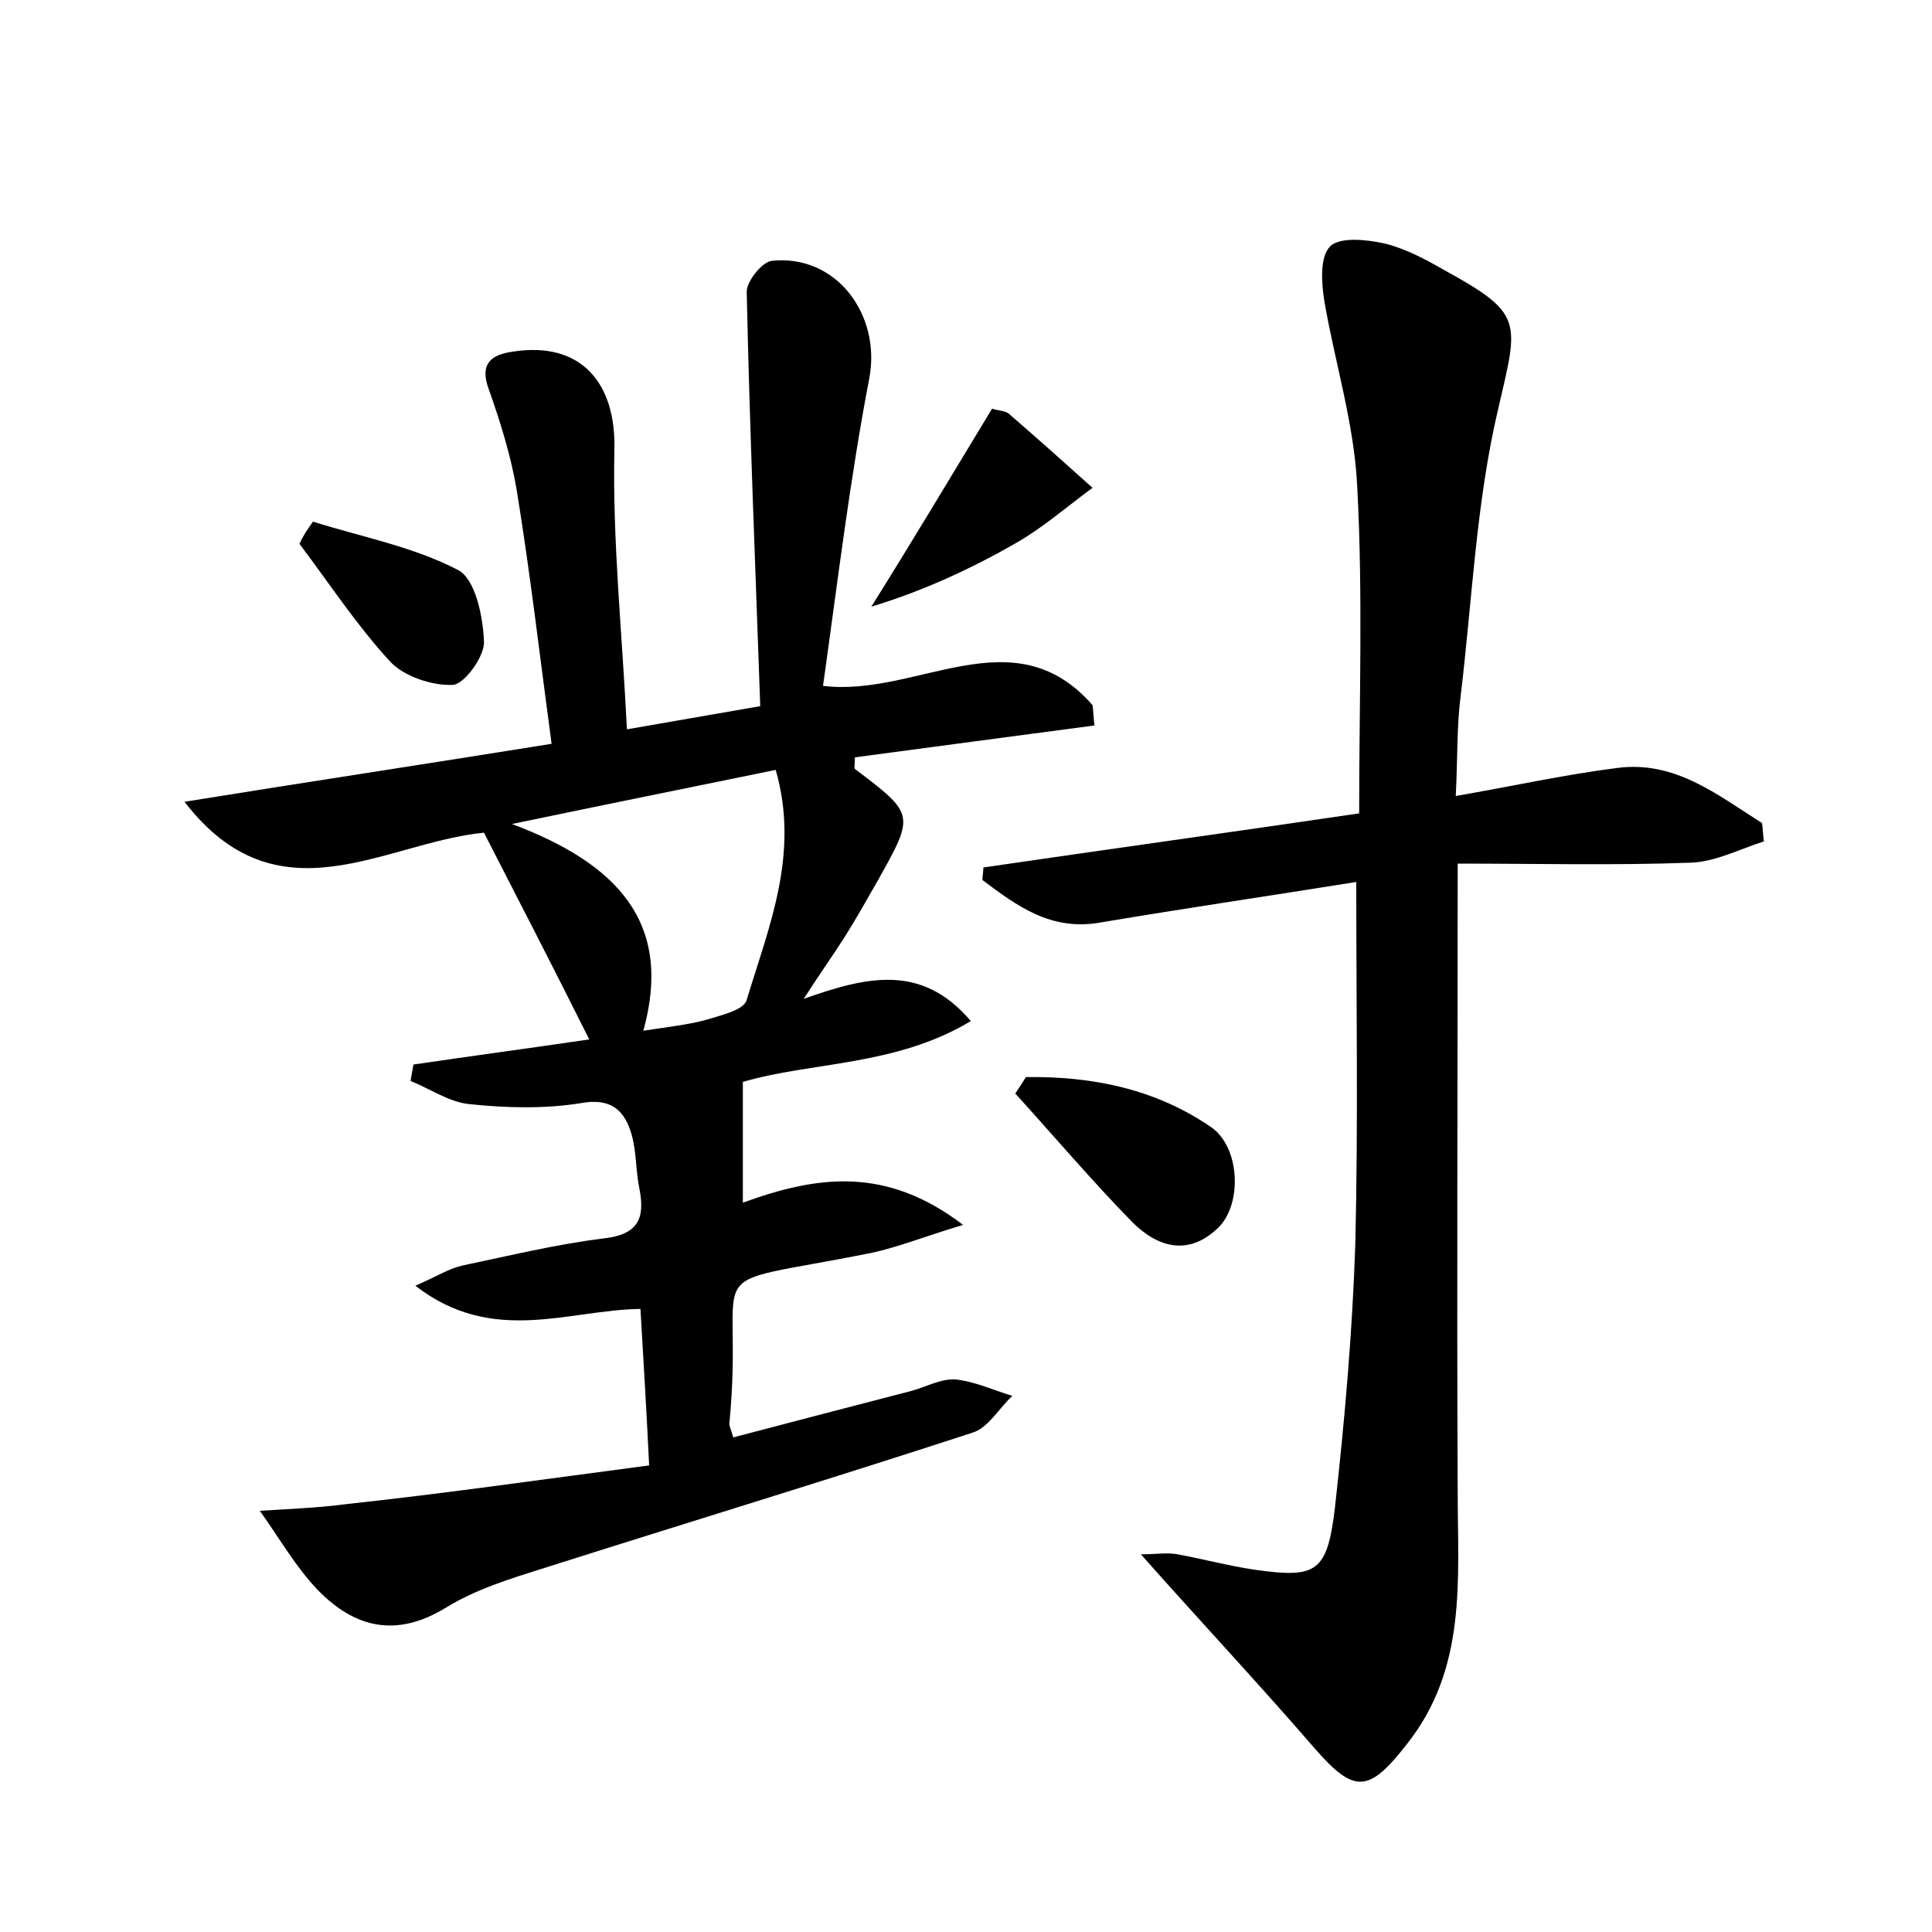 <?xml version="1.0" encoding="utf-8"?>
<!-- Generator: Adobe Illustrator 22.0.0, SVG Export Plug-In . SVG Version: 6.00 Build 0)  -->
<svg version="1.1" id="图层_1" xmlns="http://www.w3.org/2000/svg" xmlns:xlink="http://www.w3.org/1999/xlink" x="0px" y="0px"
	 viewBox="0 0 200 200" style="enable-background:new 0 0 200 200;" xml:space="preserve">
<style type="text/css">
	.st1{fill:#010000;}
	.st4{fill:#fbfafc;}
</style>
<g>
	
	<path d="M67.2,151.7c-0.3-6.2-0.6-11-0.9-16.2c-7.5,0.1-15.3,3.8-23.3-2.4c2.3-1,3.5-1.8,4.9-2.1c4.8-1,9.7-2.2,14.6-2.8
		c3.5-0.4,4.3-2,3.7-5.1c-0.4-1.9-0.3-3.8-0.8-5.6c-0.7-2.5-2.1-3.9-5.3-3.3c-3.7,0.6-7.7,0.5-11.5,0.1c-2.1-0.2-4.1-1.6-6.1-2.4
		c0.1-0.6,0.2-1.1,0.3-1.7c6.1-0.9,12.1-1.7,18.2-2.6c-3.6-7.2-7.2-14.2-10.9-21.4c-10.3,1-21.3,9.4-31-3.2c12.4-2,24.9-3.9,38-6
		c-1.2-8.9-2.2-17.6-3.6-26.2c-0.6-3.6-1.7-7.1-2.9-10.5c-1-2.7,0.3-3.6,2.5-3.9c7-1.1,10.7,3.2,10.5,10.2
		c-0.2,9.4,0.8,18.8,1.3,28.9c4.6-0.8,8.6-1.5,13.8-2.4c-0.5-14.4-1.1-28.7-1.4-42.9c0-1.1,1.6-3.1,2.6-3.2
		c6.7-0.7,11.3,5.6,10.1,12.1C88,49.5,86.7,60.3,85.2,71c9.7,1.2,19.7-7.4,27.9,2c0.1,0.7,0.1,1.4,0.2,2.1
		c-8.3,1.1-16.6,2.2-24.8,3.3c0,0.6-0.1,1.1,0,1.2c6.2,4.7,6.2,4.7,2.4,11.5c-1.1,1.9-2.2,3.9-3.4,5.8c-1.2,1.9-2.5,3.7-4.3,6.5
		c6.5-2.3,12.2-3.7,17.3,2.3c-7.8,4.7-16.5,4.2-23.6,6.3c0,4.3,0,8,0,12.5c7.7-2.8,14.8-3.8,22.8,2.3c-4,1.2-6.7,2.3-9.5,2.9
		c-19,3.8-13,0.2-14.7,17.7c0,0.3,0.2,0.6,0.4,1.4c6.1-1.6,12.2-3.2,18.4-4.8c1.5-0.4,3.1-1.3,4.6-1.2c2,0.2,3.9,1.1,5.9,1.7
		c-1.4,1.3-2.5,3.3-4.1,3.8c-14.7,4.8-29.5,9.3-44.3,14c-3.5,1.1-7.1,2.2-10.2,4.1c-5.2,3.2-9.5,2.1-13.3-1.8c-2.3-2.4-4-5.4-6-8.2
		c3-0.2,6-0.3,9-0.7C46.1,154.6,56.5,153.1,67.2,151.7z M80.3,79.7c-8.8,1.8-17.2,3.5-27.3,5.6c10.9,4.1,16.7,10.2,13.6,21.4
		c2.6-0.4,4.5-0.6,6.4-1.1c1.6-0.5,4-1,4.3-2.1C79.6,95.9,82.8,88.4,80.3,79.7z"/>
	<path d="M150.9,89.4c0,22.8-0.1,43.9,0,65c0,9.1,1,18.3-5.3,26.2c-3.9,5-5.4,5.1-9.5,0.4c-5.7-6.6-11.7-13-18-20.1
		c1.6,0,2.7-0.2,3.8,0c2.7,0.5,5.3,1.2,8,1.6c6.4,0.9,7.5,0.3,8.3-6.5c1-9,1.8-18.1,2.1-27.2c0.3-12.3,0.1-24.6,0.1-37.5
		c-8.7,1.4-17.6,2.7-26.5,4.2c-5.1,0.9-8.6-1.7-12.2-4.4c0-0.4,0.1-0.9,0.1-1.3c13-1.9,26-3.7,38.9-5.6c0-11.6,0.4-22.7-0.2-33.8
		c-0.3-6.5-2.3-12.8-3.4-19.2c-0.3-1.9-0.5-4.6,0.6-5.7c1-1,3.8-0.7,5.6-0.3c2.1,0.5,4.2,1.6,6.1,2.7c8.4,4.6,7.8,5.3,5.7,14.4
		c-2.3,9.7-2.7,19.9-3.9,29.8c-0.4,3.1-0.3,6.3-0.5,10.3c5.8-1,11.2-2.2,16.7-2.9c6-0.8,10.4,2.8,15,5.7c0.1,0.6,0.1,1.3,0.2,1.9
		c-2.5,0.8-5,2.1-7.5,2.2C167.1,89.6,159.2,89.4,150.9,89.4z"/>
	<path d="M106.2,111.5c6.8-0.1,13.4,1.2,19.2,5.2c3,2.1,3.2,8,0.7,10.4c-3.1,3-6.3,2-8.9-0.6c-4.2-4.3-8.1-8.9-12.1-13.3
		C105.5,112.6,105.9,112,106.2,111.5z"/>
	<path d="M102.7,42.3c0.5,0.2,1.3,0.2,1.7,0.5c2.9,2.5,5.8,5.1,8.7,7.7c-2.6,1.9-5.1,4.1-7.9,5.7c-4.7,2.7-9.7,5-15,6.6
		C94.4,56.1,98.4,49.4,102.7,42.3z"/>
	<path d="M32.4,54c5.1,1.6,10.4,2.6,15,5c1.8,0.9,2.6,4.8,2.7,7.4c0.1,1.5-2,4.4-3.2,4.5c-2.2,0.1-5.1-0.9-6.5-2.4
		c-3.5-3.8-6.3-8.1-9.4-12.2C31.4,55.4,31.9,54.7,32.4,54z"/>
	
</g>
</svg>
